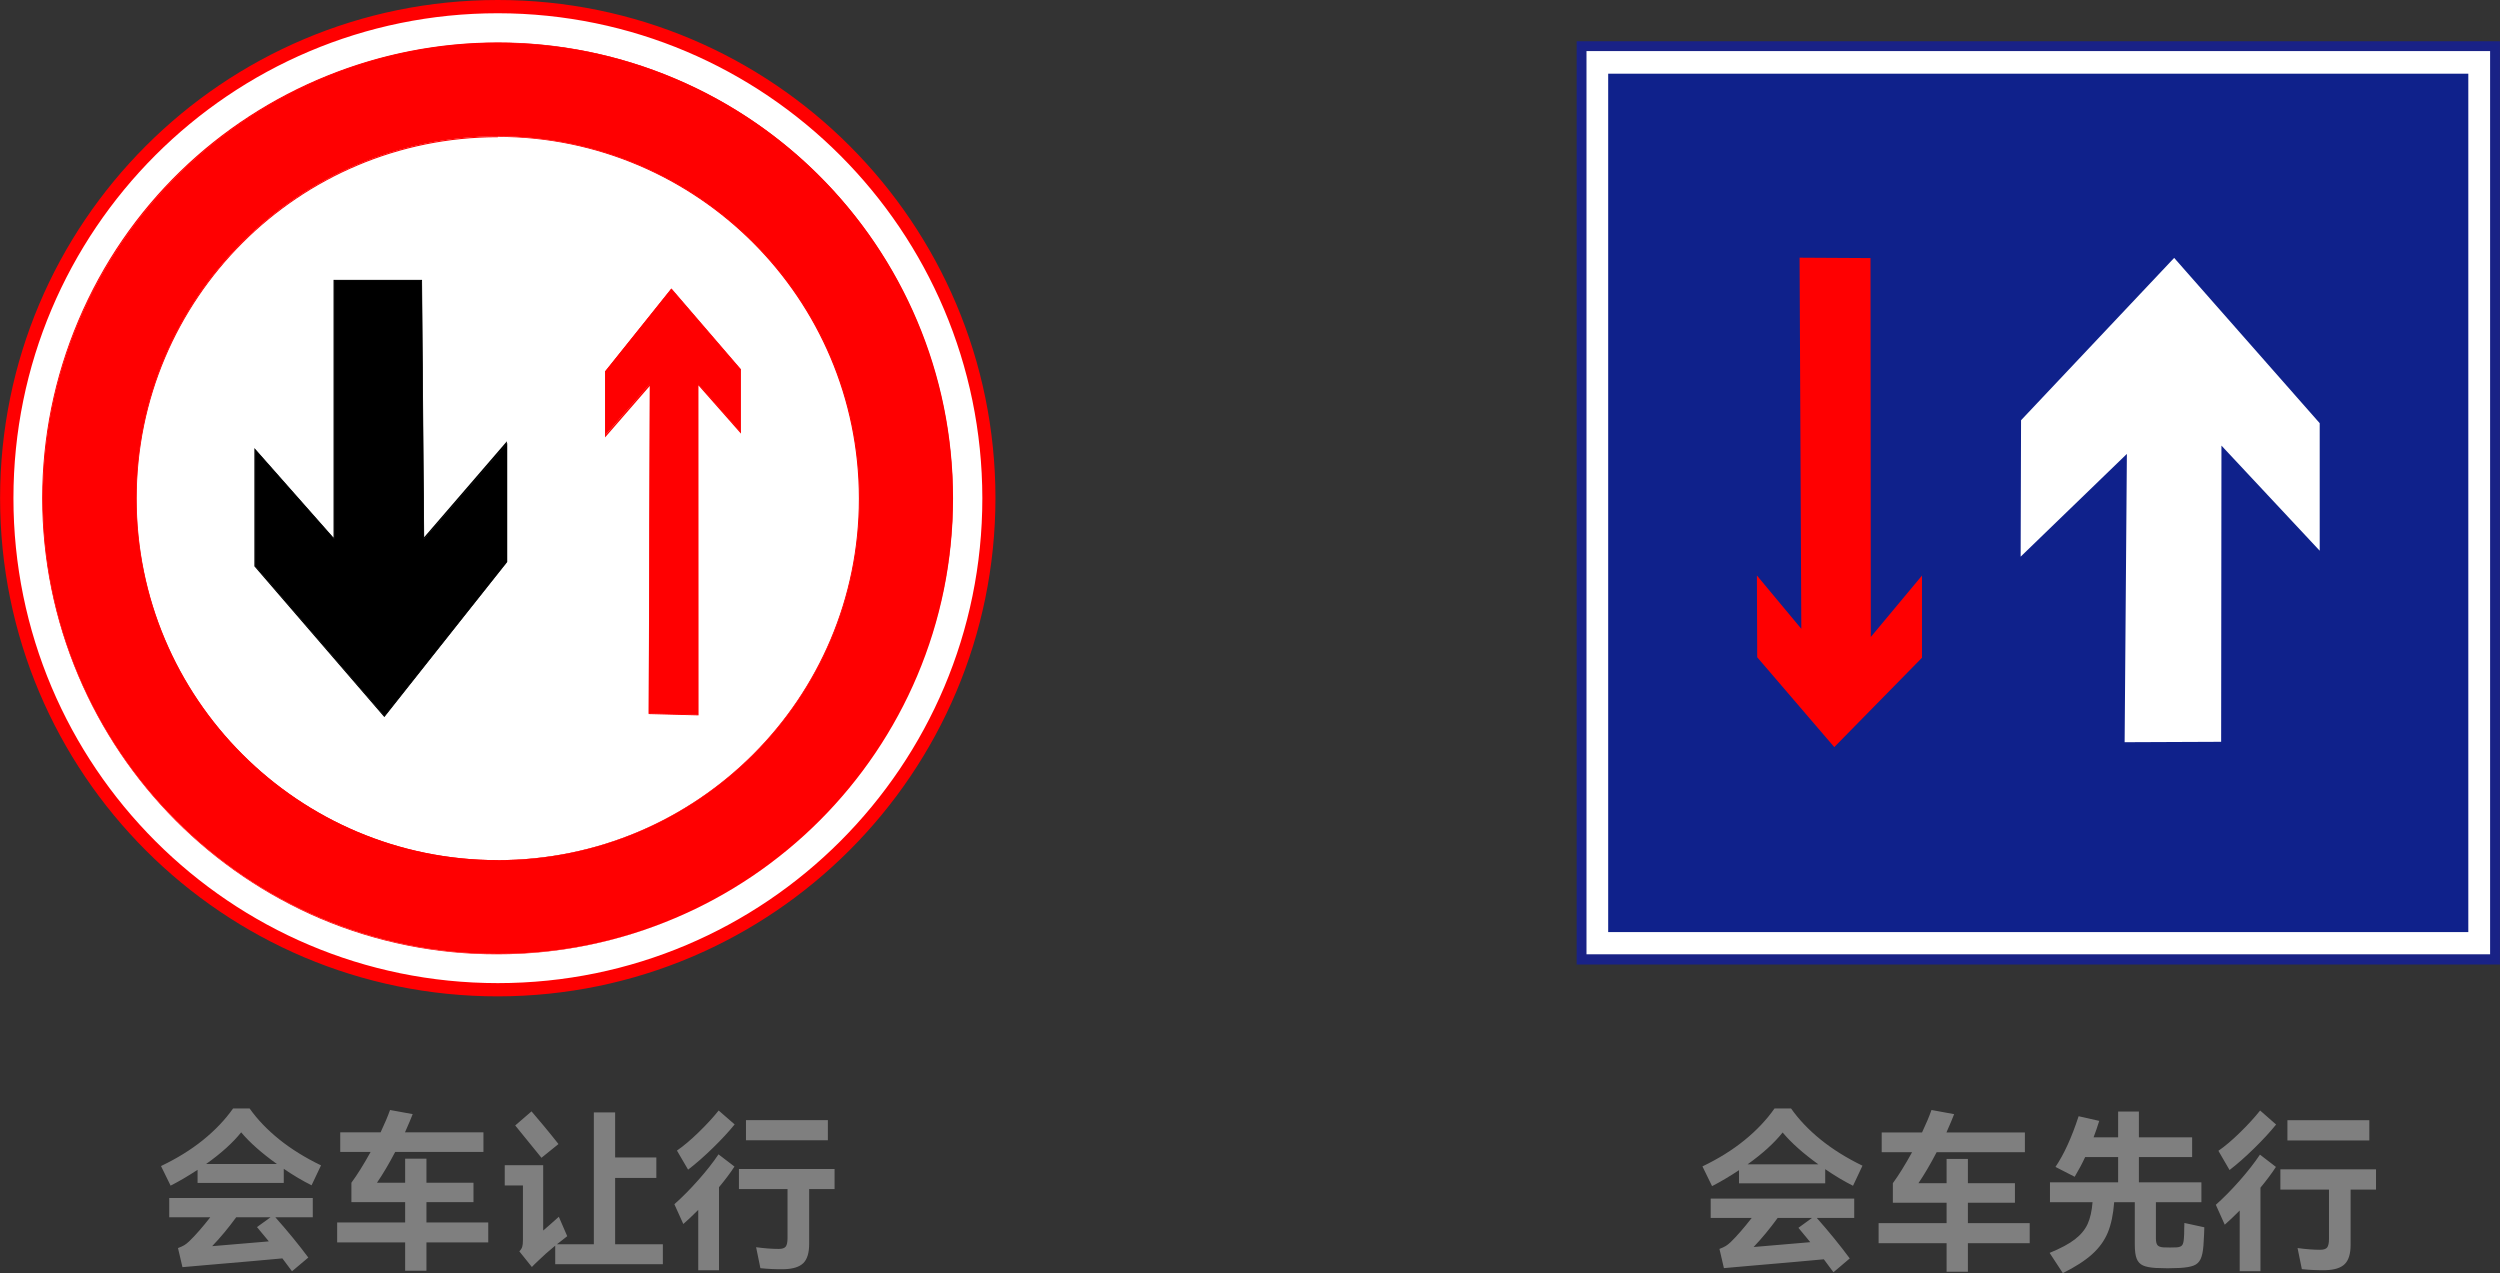 <svg width="1351" height="688" xmlns="http://www.w3.org/2000/svg" xmlns:xlink="http://www.w3.org/1999/xlink" xml:space="preserve" overflow="hidden"><rect width="100%" height="100%" fill="#333333" stroke="none"/><defs><clipPath id="clip0"><rect x="871" y="732" width="1351" height="688"/></clipPath><clipPath id="clip1"><rect x="871" y="731" width="539" height="549"/></clipPath><clipPath id="clip2"><rect x="871" y="731" width="539" height="549"/></clipPath><clipPath id="clip3"><rect x="1722" y="753" width="500" height="504"/></clipPath><clipPath id="clip4"><rect x="1722" y="753" width="500" height="504"/></clipPath></defs><g clip-path="url(#clip0)" transform="translate(-871 -732)"><g clip-path="url(#clip1)"><g clip-path="url(#clip2)"><g><g><path d="M0 0C146.562 0 265.374-118.812 265.374-265.374 265.374-411.936 146.562-530.748 0-530.748-146.562-530.748-265.374-411.936-265.374-265.374-265.374-118.812-146.562 0 0 0" fill="#FFFFFF" transform="matrix(1 0 0 -1.001 1140.06 735.579)"/></g><g><path d="M0 0C-144.587 0-261.798-117.211-261.798-261.798-261.798-406.385-144.587-523.596 0-523.596 144.587-523.596 261.798-406.385 261.798-261.798 261.622-117.284 144.514-0.176 0 0M0-530.748C-148.537-530.783-268.978-410.399-269.014-261.862-269.049-113.325-148.665 7.116-0.128 7.151 148.409 7.187 268.85-113.198 268.886-261.734L268.886-261.798C268.71-410.237 148.439-530.536 0-530.748" fill="#FF0001" transform="matrix(1 0 0 -1.001 1140.06 739.159)"/></g><g><path d="M0 0C-107.911 0-195.391-87.479-195.391-195.391-195.391-303.302-107.911-390.782 0-390.782 107.911-390.782 195.391-303.302 195.391-195.391 195.18-87.567 107.824-0.211 0 0M0 50.508C135.841 50.508 245.962-59.613 245.962-195.455 245.962-331.296 135.841-441.417 0-441.417-135.841-441.417-245.963-331.296-245.963-195.455L-245.963-195.391C-245.681-59.676-135.714 50.262 0 50.508" fill="#FF0001" fill-rule="evenodd" transform="matrix(1 0 0 -1.001 1140.06 805.648)"/></g><g><path d="M0 0C-107.77 0.035-195.164-87.301-195.199-195.072-195.234-302.842-107.898-390.235-0.127-390.271 107.643-390.306 195.036-302.969 195.072-195.199L195.072-194.88C194.931-87.203 107.676 0.051 0 0.191ZM0-390.717C-108.052-390.717-195.646-303.124-195.646-195.071-195.646-87.019-108.052 0.575 0 0.575 107.978 0.575 195.54-86.903 195.646-194.88 195.541-302.888 108.009-390.42 0-390.526ZM0 50.572C-135.7 50.607-245.736-59.371-245.771-195.072-245.806-330.772-135.828-440.807-0.127-440.842 135.573-440.878 245.608-330.899 245.643-195.199L245.643-194.88C245.467-59.288 135.592 50.587 0 50.763ZM0-441.098C-32.893-441.251-65.476-434.735-95.78-421.942-154.834-396.805-201.814-349.711-226.807-290.596-252.744-229.377-252.744-160.255-226.807-99.036-173.85 26.096-29.48 84.605 95.652 31.648 220.784-21.309 279.293-165.679 226.336-290.811 201.414-349.7 154.541-396.572 95.652-421.495 65.422-434.433 32.882-441.102 0-441.098" fill="#FF0001" transform="matrix(1 0 0 -1.001 1140.06 806.159)"/></g><g><path d="M0 0 0 139.647 47.315 139.647 48.465 0 93.481 51.785 93.481-12.388 27.074-95.716-42.782-14.623-42.782 48.401Z" fill-rule="evenodd" transform="matrix(1 0 0 -1.001 1051.63 1023.27)"/></g><g><path d="M0 0 69.536-80.775 135.752 2.235 135.752 65.641 90.671 13.856 90.671 14.559 89.586 153.886 42.846 153.886 42.846 13.856 42.335 14.367 0 62.257ZM69.6-81.604-0.638-0.191-0.638 63.662-0.191 63.151 42.143 15.261 42.143 154.461 89.969 154.461 91.118 15.516 135.816 67.301 135.816 2.043Z" transform="matrix(1 0 0 -1.001 1009.1 1037.84)"/></g><g><path d="M0 0 0-178.661-26.627-177.959-26.052 0-50.252-27.84-50.252 6.641-14.495 51.402 22.987 7.854 22.987-26.052Z" fill="#FF0001" fill-rule="evenodd" transform="matrix(1 0 0 -1.001 1248.23 939.455)"/></g><g><path d="M0 0 26.116-0.702 26.116 178.406 26.563 177.895 49.103 152.354 49.103 185.429 11.877 228.722-23.562 184.025-23.562 150.31 0.702 178.406 0.702 177.703ZM26.627-1.214 26.627-1.214-0.319-0.511 0.319 176.682-23.881 148.842-23.881 184.535 12.004 229.233 49.55 185.621 49.55 150.885 49.103 151.396 26.563 176.937Z" fill="#FF0001" transform="matrix(1 0 0 -1.001 1221.86 1117.37)"/></g><g><path d="M0 0C-0.4 0.521-1.005 0.847-1.66 0.894-2.476 0.827-3.222 0.407-3.704-0.256-4.252-0.974-4.763-1.72-5.236-2.49L-9.067-8.876C-12.132-13.729-15.069-18.134-17.815-22.157-17.858-22.432-17.858-22.712-17.815-22.987-17.853-23.757-17.549-24.505-16.985-25.03-16.405-25.543-15.652-25.817-14.878-25.797-14.252-25.823-13.639-25.619-13.154-25.222-12.626-24.836-12.261-24.267-12.132-23.626L-9.067-19.667-9.067-51.593C-9.034-52.757-8.064-53.673-6.901-53.64-6.878-53.639-6.855-53.638-6.832-53.637-6.191-53.633-5.568-53.432-5.045-53.062-4.474-52.737-4.042-52.215-3.831-51.593L-3.831-11.813C-3.387-10.579-2.763-9.417-1.979-8.365-0.661-6.676 0.197-4.674 0.511-2.554 0.537-1.598 0.385-0.645 0.064 0.255ZM-1.341 18.326C-2.337 15.405-3.51 12.548-4.853 9.769-6.322 6.768-8.748 2.49-12.196-3.001-12.557-3.654-13.238-4.067-13.984-4.086-14.737-4.082-15.444-3.728-15.899-3.129-16.451-2.542-16.749-1.762-16.73-0.958-16.744-0.265-16.519 0.412-16.091 0.958-13.754 4.801-11.623 8.766-9.706 12.835-9.004 14.239-8.109 16.091-7.088 18.326L-6.641 19.858C-5.995 20.902-4.867 21.551-3.64 21.582-2.975 21.623-2.331 21.337-1.916 20.816-1.468 20.068-1.309 19.183-1.469 18.326ZM43.356-6.513 34.864-6.513 34.864-44.825C34.283-47.667 32.549-50.142 30.075-51.657 28.963-52.203 27.781-52.59 26.563-52.807L22.221-52.807 15.835-51.338C14.531-51.045 13.295-50.503 12.196-49.742 11.006-49.063 10.22-47.849 10.089-46.485 10.127-45.686 10.47-44.932 11.046-44.378 11.718-44.116 12.433-43.986 13.153-43.995 14.662-44.138 16.132-44.55 17.496-45.208 18.786-45.88 20.197-46.293 21.646-46.422L24.966-46.422C26.388-46.428 27.704-45.673 28.415-44.442 28.811-43.831 29.112-43.163 29.308-42.463L29.308-6.705 4.406-6.705 3.512-6.194C3.028-5.452 2.762-4.589 2.746-3.704 2.735-2.893 3.006-2.103 3.512-1.469 3.769-1.169 4.07-0.91 4.406-0.702L43.101-0.702C43.715-0.718 44.274-1.058 44.569-1.596 44.918-2.243 45.094-2.969 45.08-3.704 45.102-4.459 44.926-5.208 44.569-5.875 44.278-6.409 43.709-6.73 43.101-6.705ZM40.291 11.877 6.577 11.877C5.938 12.361 5.505 13.068 5.363 13.856 5.269 14.512 5.269 15.179 5.363 15.835L6.64 17.879 40.1 17.879C41.737 16.714 42.121 14.441 40.955 12.803 40.851 12.656 40.736 12.517 40.61 12.388 40.458 12.201 40.286 12.03 40.1 11.877ZM-61.491-34.8C-61.449-34.248-61.449-33.692-61.491-33.14-61.874-32.054-62.513-31.48-63.343-31.48-63.785-31.392-64.24-31.392-64.683-31.48L-72.282-39.461-72.282-6.641C-72.262-5.483-72.645-4.353-73.367-3.448-74.079-2.641-75.101-2.176-76.177-2.171L-85.563-2.171C-86.446-2.14-87.293-2.517-87.862-3.193-88.368-3.827-88.638-4.617-88.628-5.428-88.67-6.136-88.416-6.83-87.926-7.343-87.464-7.919-86.747-8.23-86.01-8.173L-78.922-8.173-78.22-8.556C-77.729-8.975-77.373-9.531-77.198-10.153L-77.198-44.442C-77.177-45.358-76.839-46.238-76.241-46.932-75.766-47.642-74.986-48.091-74.134-48.145-73.716-48.137-73.321-47.952-73.048-47.635-71.388-45.91-70.111-44.569-69.153-43.484-66.28-40.419-63.853-37.546-61.746-34.991ZM-69.536 10.408C-68.412 9.811-67.739 8.614-67.812 7.343-67.777 6.558-68.026 5.788-68.515 5.172-68.887 4.578-69.538 4.217-70.239 4.214-70.574 4.133-70.925 4.133-71.26 4.214L-83.009 16.091C-83.588 16.47-83.927 17.123-83.903 17.815-83.901 18.622-83.552 19.39-82.945 19.922-82.404 20.49-81.604 20.733-80.838 20.561-78.608 19.303-76.601 17.685-74.9 15.772-71.771 12.388-69.983 10.536-69.536 10.153ZM-29.564-49.358-64.556-49.358C-65.133-49.282-65.646-48.955-65.96-48.465-66.258-47.939-66.412-47.344-66.407-46.74-66.611-45.343-65.852-43.982-64.556-43.42L-50.189-43.42-50.189 18.836C-50.121 19.44-49.851 20.003-49.422 20.433-48.961 20.773-48.4 20.953-47.826 20.944-46.481 21.043-45.263 20.149-44.953 18.836L-44.953 1.979-32.182 1.979C-31.614 1.88-31.108 1.558-30.777 1.085-30.48 0.537-30.326-0.078-30.33-0.702-30.149-2.096-30.901-3.444-32.182-4.023L-44.953-4.023-44.953-43.42-29.756-43.42C-29.165-43.663-28.686-44.119-28.415-44.697-28.096-45.355-27.921-46.074-27.904-46.804-27.904-48.273-28.543-49.167-29.756-49.358ZM-101.974-35.758-126.812-35.758-126.812-52.679C-127.017-53.285-127.423-53.803-127.962-54.148-128.485-54.518-129.109-54.718-129.75-54.722-130.873-54.828-131.87-54.003-131.976-52.88-131.982-52.813-131.985-52.746-131.985-52.679L-131.985-35.758-159.633-35.758C-160.241-35.783-160.81-35.462-161.102-34.928-161.45-34.281-161.626-33.555-161.613-32.821-161.62-32.073-161.468-31.333-161.166-30.65-160.864-30.094-160.263-29.768-159.633-29.82L-131.793-29.82-131.793-18.9-153.12-18.9C-153.645-18.616-154.086-18.197-154.397-17.688-154.506-17.139-154.506-16.575-154.397-16.027-154.394-15.391-154.264-14.761-154.014-14.175-153.959-13.902-153.851-13.641-153.695-13.409-151.471-9.961-149.59-6.304-148.076-2.49-147.309-0.575-146.096 2.235-144.564 5.938L-158.739 5.938C-159.635 6.627-160.174 7.682-160.208 8.812-160.201 9.75-159.862 10.655-159.25 11.366L-158.739 11.877-143.095 11.877-140.477 21.838C-139.831 22.882-138.703 23.53-137.476 23.562-136.784 23.577-136.123 23.27-135.688 22.732-135.23 22.083-135.068 21.271-135.241 20.497L-137.412 11.877-104.464 11.877C-103.793 12.08-103.067 11.821-102.676 11.238-102.268 10.59-102.068 9.833-102.101 9.067-102.096 8.354-102.272 7.651-102.612 7.024-102.865 6.446-103.394 6.037-104.017 5.938L-139.2 5.938-146.926-12.515-146.479-13.026-131.793-13.026-131.793-2.107C-131.785-1.502-131.531-0.926-131.091-0.511-130.629-0.17-130.068 0.009-129.494-1.17049e-14-128.149 0.099-126.931-0.794-126.621-2.107L-126.621-13.026-107.657-13.026C-106.995-13.005-106.36-13.287-105.933-13.792-105.527-14.395-105.325-15.111-105.358-15.836-105.313-17.269-106.268-18.543-107.657-18.9L-126.812-18.9-126.812-29.82-102.421-29.82C-101.822-29.83-101.279-30.175-101.016-30.713-100.639-31.349-100.461-32.083-100.505-32.821-100.456-33.551-100.611-34.28-100.952-34.928-101.243-35.462-101.813-35.783-102.421-35.758ZM-175.341-23.37-206.437-23.37-217.356-43.739-191.24-41.76-196.476-33.331C-196.766-32.817-196.961-32.255-197.051-31.671-197.054-30.643-196.692-29.648-196.029-28.861-195.424-28.134-194.459-27.813-193.539-28.032-191.027-30.552-188.877-33.41-187.154-36.524-185.536-39.717-183.876-42.846-182.173-45.91-181.407-47.06-180.832-47.954-180.449-48.656-179.809-49.557-179.434-50.618-179.364-51.721-179.307-52.124-179.307-52.532-179.364-52.934-179.661-53.526-180.128-54.015-180.705-54.339L-183.259-54.339C-184.632-52.794-185.83-51.102-186.835-49.295-186.835-48.72-187.601-47.89-188.048-46.932L-219.144-49.486C-220.458-49.566-221.761-49.206-222.848-48.465-223.691-47.919-224.197-46.979-224.189-45.974-224.169-45.434-224.016-44.908-223.742-44.442L-211.993-23.562-231.66-23.562C-232.347-23.624-232.985-23.199-233.192-22.54-233.254-22.224-233.254-21.899-233.192-21.582-233.425-20.507-233.167-19.384-232.49-18.518-232.196-18.145-231.825-17.841-231.404-17.623L-175.341-17.623C-174.447-18.07-174.064-19.092-174.064-20.561-174.064-22.029-174.447-23.051-175.341-23.562ZM-186.196-8.939-185.685-8.492C-185.064-7.757-184.704-6.836-184.663-5.875-184.722-4.736-185.283-3.683-186.196-3.001L-222.976-3.001C-223.385-3.236-223.752-3.538-224.061-3.895-224.716-4.772-224.95-5.894-224.7-6.96-224.747-7.299-224.747-7.643-224.7-7.982-224.436-8.587-223.827-8.968-223.167-8.939ZM-173.425-4.47C-178.615-3.639-183.487-1.435-187.537 1.915L-194.752 7.471C-195.853 8.499-196.897 9.586-197.881 10.727-199.499 12.784-201.739 14.262-204.266 14.942-206.556 13.379-208.694 11.604-210.652 9.642-212.468 7.782-214.432 6.074-216.526 4.533L-222.912-0.319C-225.061-2.022-227.449-3.4-229.999-4.406L-231.021-4.406C-231.83-4.427-232.596-4.044-233.064-3.384-233.64-2.661-233.935-1.754-233.894-0.83-233.896-0.131-233.766 0.562-233.511 1.213-230.016 3.16-226.627 5.292-223.359 7.599-221.06 9.195-218.57 10.983-215.951 13.026L-213.014 15.325-208.289 19.284C-207.268 20.369-206.565 21.199-206.118 21.774-205.453 22.62-204.497 23.189-203.436 23.37-202.815 23.366-202.212 23.165-201.712 22.796-198.138 18.378-194.018 14.43-189.453 11.047-186.11 8.468-182.565 6.161-178.853 4.151-177.412 3.311-175.919 2.565-174.383 1.916-173.673 1.584-173.058 1.079-172.595 0.447-172.127-0.183-171.86-0.94-171.829-1.724-171.831-2.767-172.499-3.693-173.489-4.023Z" fill-rule="evenodd" transform="matrix(1 0 0 -1.001 1234.44 1326.94)"/></g></g></g></g><g clip-path="url(#clip3)"><g clip-path="url(#clip4)"><g><path d="M2.655 646.402 496.281 646.402 496.281 152.775 2.655 152.775Z" fill="#FFFFFF" transform="matrix(1 0 0 -1 1723.03 1403.35)"/><path d="M0 150.121 498.936 150.121 498.936 649.056 0 649.056ZM5.31 643.747 493.626 643.747 493.626 155.651 5.31 155.651Z" fill="#192286" transform="matrix(1 0 0 -1 1723.03 1403.35)"/><path d="M17.035 631.524 481.846 631.524 481.846 167.653 17.035 167.653Z" fill="#0F218B" transform="matrix(1 0 0 -1 1723.03 1403.35)"/><path d="M0 0 1.217 155.803-56.193 100.274-55.972 174 26.769 261.719 105.417 172.396 105.417 103.482 52.322 160.283 52.156 0.221Z" fill="#FFFFFF" fill-rule="evenodd" transform="matrix(1 0 0 -1 2019.15 1133.09)"/><path d="M0 0 0.94-200.548-23.064-171.732-22.898-215.923 18.75-264.484 66.149-216.2 66.149-171.788 38.495-204.973 38.329-0.221Z" fill="#FF0001" fill-rule="evenodd" transform="matrix(1 0 0 -1 1843.49 871.251)"/><g><path d="M0 0C-0.411 0.461-0.988 0.74-1.604 0.774-2.394 0.738-3.134 0.378-3.65-0.221-4.184-0.819-4.682-1.447-5.144-2.102L-8.905-7.356C-11.965-11.449-14.841-15.136-17.533-18.418-17.579-18.636-17.579-18.862-17.533-19.081-17.584-19.789-17.245-20.468-16.648-20.851-16.06-21.297-15.339-21.531-14.601-21.515-14-21.528-13.407-21.375-12.887-21.072-12.392-20.754-12.036-20.26-11.891-19.69L-8.849-16.261-8.849-43.361C-8.849-44.578-7.965-45.132-6.637-45.132-6.013-45.13-5.401-44.958-4.867-44.634-4.347-44.354-3.937-43.905-3.706-43.361L-3.706-9.513C-3.24-8.437-2.626-7.431-1.88-6.526-0.626-5.145 0.217-3.439 0.553-1.604 0.477-1.003 0.289-0.421 0 0.111ZM-1.272 15.652C-2.303 13.159-3.467 10.722-4.756 8.352-6.195 5.807-8.628 2.157-12.002-2.71-12.407-3.282-13.071-3.614-13.772-3.595-14.475-3.591-15.15-3.313-15.652-2.821-16.181-2.339-16.482-1.656-16.482-0.94-16.465-0.342-16.229 0.229-15.818 0.664-13.661 3.761-11.504 7.135-9.402 10.785-8.683 12.002-7.854 13.606-6.858 15.486L-6.416 16.759C-5.692 17.676-4.597 18.223-3.429 18.252-2.79 18.282-2.167 18.041-1.715 17.588-1.278 16.981-1.117 16.218-1.272 15.486ZM42.422-5.586 34.291-5.586 34.291-38.218C33.6-40.656 31.885-42.674 29.59-43.749 28.49-44.214 27.339-44.548 26.161-44.744L21.736-44.744 15.32-43.472C14.06-43.283 12.854-42.831 11.781-42.145 10.398-41.315 9.679-40.375 9.679-39.38 9.735-38.67 10.074-38.012 10.619-37.554 11.286-37.373 11.974-37.281 12.666-37.278 14.155-37.369 15.615-37.725 16.98-38.329 18.265-38.87 19.628-39.205 21.017-39.324L24.336-39.324C25.694-39.366 26.983-38.722 27.765-37.609 28.108-37.092 28.386-36.535 28.594-35.95L28.594-5.365 4.314-5.365 3.429-4.978C2.956-4.355 2.686-3.602 2.655-2.821 2.67-2.119 2.946-1.449 3.429-0.94 3.69-0.691 3.988-0.486 4.314-0.332L42.422-0.332C42.974-0.272 43.518-0.502 43.859-0.94 44.197-1.468 44.371-2.084 44.357-2.71 44.376-3.365 44.223-4.013 43.915-4.59 43.555-5.042 42.998-5.29 42.422-5.254ZM39.435 10.066 6.25 10.066C5.65 10.446 5.215 11.039 5.033 11.725 4.978 12.296 4.978 12.87 5.033 13.44L6.305 15.154 39.49 15.154C40.356 14.61 40.911 13.686 40.983 12.666 40.964 11.84 40.604 11.059 39.988 10.509L39.49 10.066ZM-27.709-34.181-28.097-38.826C-28.746-41.168-30.297-43.157-32.411-44.357-33.38-44.792-34.378-45.162-35.398-45.463L-46.127-45.463C-48.06-45.651-49.968-44.912-51.271-43.472-52.767-42.031-53.573-40.017-53.483-37.942L-53.483-37.278-53.483-14.823-65.375-14.823-65.375-17.533C-65.47-22.395-66.802-27.154-69.246-31.36-70.398-33.297-71.692-35.145-73.118-36.891L-78.648-41.536C-80.61-43.035-82.818-44.176-85.175-44.91-86.364-45.191-87.556-44.456-87.837-43.267-87.894-43.026-87.91-42.778-87.885-42.532-87.998-41.187-87.241-39.92-86.004-39.38-81.955-37.314-78.347-34.477-75.385-31.028-72.356-27.687-70.629-23.368-70.518-18.86-70.483-18.363-70.483-17.864-70.518-17.367L-70.518-14.435-85.12-14.435C-85.986-13.891-86.54-12.967-86.613-11.947-86.581-11.124-86.223-10.348-85.617-9.79L-85.12-9.347-59.346-9.347-59.346 3.485-75.938 3.485C-77.331 1.133-78.982-1.056-80.861-3.042-81.524-3.816-82.465-4.701-83.626-5.807L-85.783-5.807C-86.945-5.807-87.498-5.033-87.498-3.539-87.53-2.988-87.374-2.442-87.055-1.991-84.605 0.507-82.418 3.25-80.529 6.195-79.865 7.246-79.035 8.573-78.095 10.287-77.489 11.229-77.023 12.254-76.713 13.33-75.883 15.818-74.611 17.035-72.952 17.035-71.906 16.488-71.263 15.394-71.292 14.214-71.395 13.167-71.656 12.141-72.067 11.172-72.448 10.338-72.744 9.467-72.952 8.573L-59.18 8.573-59.18 17.478C-59.192 18.06-58.898 18.605-58.405 18.915-57.845 19.217-57.217 19.37-56.58 19.358-55.959 19.395-55.341 19.241-54.811 18.915-54.311 18.617-54.031 18.056-54.091 17.478L-54.091 8.573-31.968 8.573C-31.338 8.742-30.667 8.525-30.253 8.02-29.859 7.496-29.663 6.849-29.701 6.195-29.696 5.577-29.848 4.968-30.143 4.425-30.449 3.929-30.952 3.587-31.526 3.485L-54.257 3.485-54.257-9.623-28.982-9.623C-28.431-9.815-27.976-10.211-27.709-10.73-27.393-11.267-27.221-11.876-27.212-12.5-27.084-13.592-27.865-14.581-28.957-14.709-28.965-14.71-28.974-14.711-28.982-14.712L-47.842-14.712-47.842-37.167C-47.578-38.246-46.903-39.178-45.961-39.766-45.475-40.081-44.956-40.34-44.413-40.541L-36.669-40.541C-35.326-40.19-34.211-39.257-33.627-37.997-33.064-36.806-32.798-35.496-32.853-34.18L-32.853-29.092C-32.298-28.211-31.349-27.654-30.309-27.599-29.472-27.64-28.682-27.995-28.097-28.594L-27.709-29.092-27.709-34.125ZM-100.827-30.364-124.831-30.364-124.831-44.744C-125.022-45.295-125.419-45.75-125.937-46.017-126.491-46.34-127.121-46.511-127.762-46.514-128.854-46.642-129.844-45.861-129.972-44.769-129.973-44.761-129.974-44.752-129.975-44.744L-129.975-30.364-157.629-30.364C-158.202-30.399-158.751-30.125-159.067-29.645-159.412-29.1-159.586-28.465-159.564-27.82-159.59-27.182-159.436-26.55-159.122-25.995-158.788-25.506-158.219-25.232-157.629-25.276L-129.975-25.276-129.975-15.984-150.936-15.984C-151.435-15.735-151.87-15.376-152.208-14.933-152.44-14.49-152.554-13.995-152.54-13.495-152.517-12.958-152.385-12.431-152.153-11.947-152.063-11.733-151.952-11.53-151.821-11.338-149.673-8.414-147.82-5.282-146.29-1.991-145.516-0.332-144.299 2.046-142.806 5.199L-156.522 5.199C-157.395 5.737-157.952 6.665-158.016 7.688-157.972 8.508-157.616 9.28-157.02 9.845L-156.522 10.287-141.091 10.287-138.492 18.75C-137.831 19.683-136.76 20.239-135.616 20.243-134.949 20.276-134.301 20.013-133.846 19.524-133.384 19.015-133.217 18.305-133.403 17.644L-135.505 10.121-102.984 10.121C-102.354 10.264-101.697 10.052-101.27 9.568-100.855 9.031-100.64 8.366-100.661 7.688-100.655 7.08-100.828 6.483-101.159 5.973-101.433 5.448-101.952 5.095-102.542 5.033L-137.22 5.033-144.797-10.619-144.355-11.062-129.975-11.062-129.975-1.715C-129.904-1.186-129.626-0.708-129.2-0.387-128.735-0.106-128.195 0.029-127.651-1.21865e-15-126.427 0.154-125.258-0.557-124.831-1.714L-124.831-11.062-106.358-11.062C-105.735-11.033-105.13-11.274-104.698-11.725-103.726-12.942-103.923-14.717-105.14-15.69-105.388-15.889-105.67-16.044-105.971-16.15L-124.831-16.15-124.831-25.442-100.827-25.442C-100.245-25.43-99.699-25.723-99.389-26.216-99.044-26.741-98.871-27.359-98.891-27.986-98.866-28.623-99.019-29.256-99.334-29.811-99.668-30.3-100.237-30.574-100.827-30.53ZM-173.06-19.8-203.479-19.8-214.209-37.167-188.49-35.453-193.634-28.262C-193.901-27.788-194.052-27.258-194.077-26.714-194.094-25.8-193.734-24.92-193.081-24.28-192.451-23.634-191.519-23.38-190.648-23.617-188.231-25.707-186.142-28.149-184.453-30.862-182.794-33.517-181.19-36.393-179.531-38.826-178.756-39.822-178.148-40.596-177.816-41.149-177.212-41.896-176.829-42.796-176.71-43.749-176.632-44.095-176.632-44.454-176.71-44.8-177.017-45.312-177.456-45.733-177.982-46.017L-180.582-46.017C-181.882-44.696-183.049-43.252-184.066-41.703-184.398-41.205-184.785-40.541-185.283-39.656L-215.923-41.868C-217.176-41.928-218.42-41.641-219.519-41.039-220.681-40.496-221.183-39.113-220.639-37.951-220.574-37.811-220.495-37.678-220.403-37.554L-208.844-19.8-228.368-19.8C-229.004-19.855-229.604-19.499-229.861-18.915-229.889-18.64-229.889-18.362-229.861-18.086-230.073-17.163-229.826-16.195-229.198-15.486-228.897-15.167-228.541-14.905-228.147-14.712L-172.838-14.712C-171.93-15.337-171.529-16.476-171.843-17.533-171.724-18.558-172.223-19.557-173.115-20.077ZM-183.79-7.522-183.292-7.079C-182.683-6.501-182.325-5.706-182.296-4.867-182.359-3.858-182.918-2.946-183.79-2.434L-219.795-2.434C-220.189-2.626-220.545-2.889-220.846-3.208-221.474-3.916-221.721-4.885-221.51-5.807-221.563-6.081-221.563-6.363-221.51-6.637-221.252-7.221-220.652-7.576-220.016-7.522ZM-170.958-3.706C-175.958-2.989-180.717-1.093-184.84 1.825L-191.92 6.582C-193.037 7.425-194.091 8.349-195.072 9.347-196.738 11.185-198.947 12.444-201.378 12.942-203.567 11.609-205.639 10.091-207.572 8.407-209.318 6.831-211.165 5.371-213.103 4.038-215.813 2.212-217.915 0.829-219.353-0.055-221.528-1.54-223.889-2.73-226.377-3.595L-227.372-3.595C-228.15-3.607-228.895-3.285-229.419-2.71-229.943-2.116-230.22-1.345-230.193-0.553-230.203 0.041-230.071 0.629-229.806 1.161-226.321 2.821-223.003 4.59-219.795 6.692-217.527 8.02-215.149 9.568-212.495 11.283L-209.674 13.274-204.917 16.648-202.815 18.75C-202.118 19.505-201.179 19.994-200.161 20.132-199.571 20.131-198.995 19.958-198.501 19.634-194.882 15.806-190.815 12.427-186.389 9.568-183.043 7.474-179.549 5.626-175.936 4.038-174.504 3.298-173.026 2.652-171.511 2.102-170.845 1.822-170.257 1.386-169.796 0.829-169.334 0.33-169.06-0.316-169.022-0.996-169.022-1.844-169.575-2.507-170.681-2.987Z" fill-rule="evenodd" transform="matrix(1 0 0 -1 2065.56 1356.8)"/></g></g></g></g><path d="M998.641 1389.82C994.434 1395.58 990.104 1400.79 985.65 1405.43 997.836 1404.38 1007.36 1403.57 1014.23 1403.02L1016.27 1402.83 1009.87 1395.12 1017.2 1389.82ZM962.454 1379.41 1040.02 1379.41 1040.02 1389.82 1019.8 1389.82C1026.41 1397.26 1032.35 1404.5 1037.61 1411.57L1028.8 1419C1028.12 1418.07 1026.38 1415.75 1023.6 1412.03 1015.06 1412.84 1001.67 1414.01 983.423 1415.56 980.083 1415.87 975.475 1416.27 969.598 1416.77L967.186 1406.45C968.67 1405.9 969.815 1405.37 970.619 1404.88 971.423 1404.38 972.289 1403.7 973.217 1402.83 976.557 1399.61 980.361 1395.27 984.63 1389.82L962.454 1389.82ZM1270.32 1363.71 1322 1363.71 1322 1374.58 1308.27 1374.58 1308.27 1404.22C1308.27 1409.06 1307.22 1412.51 1305.11 1414.59 1303.01 1416.66 1299.51 1417.76 1294.63 1417.88 1290.42 1417.95 1286.18 1417.76 1281.92 1417.33L1279.6 1405.99C1284.11 1406.61 1288.19 1406.92 1291.84 1406.92 1293.7 1406.92 1294.95 1406.5 1295.6 1405.67 1296.25 1404.83 1296.58 1403.3 1296.58 1401.07L1296.58 1374.58 1270.32 1374.58ZM1259.28 1355.81 1267.91 1362.41C1265.74 1365.75 1262.96 1369.47 1259.55 1373.56L1259.55 1418.44 1248.33 1418.44 1248.33 1385.83C1245.11 1389.05 1242.42 1391.59 1240.26 1393.45L1235.43 1382.76C1239.7 1378.98 1244.01 1374.63 1248.37 1369.7 1252.74 1364.78 1256.37 1360.15 1259.28 1355.81ZM1001.33 1343.92C996.816 1349.55 990.506 1355.25 982.403 1361.01L1020.63 1361.01C1012.4 1355.13 1005.97 1349.43 1001.33 1343.92ZM1274.12 1337.32 1318.38 1337.32 1318.38 1348.19 1274.12 1348.19ZM1191.91 1333.14 1203.42 1333.14 1203.42 1357.48 1225.69 1357.48 1225.69 1368.54 1203.42 1368.54 1203.42 1404.41 1229.21 1404.41 1229.21 1415.19 1171.04 1415.19 1171.04 1405.15C1167.2 1408.31 1164.23 1410.95 1162.13 1413.05 1160.4 1414.66 1159.16 1415.87 1158.42 1416.68L1151.64 1408.22C1152.45 1407.42 1152.97 1406.59 1153.22 1405.76 1153.47 1404.92 1153.59 1403.7 1153.59 1402.09L1153.59 1372.63 1143.76 1372.63 1143.76 1361.67 1164.54 1361.67 1164.54 1396.98C1166.46 1395.37 1169.27 1392.89 1172.99 1389.54L1177.53 1400.04 1171.96 1404.41 1191.91 1404.41ZM1158.23 1332.58C1159.96 1334.56 1162.25 1337.27 1165.1 1340.71 1167.94 1344.15 1170.51 1347.32 1172.8 1350.24L1163.61 1357.67C1159.22 1352.22 1154.49 1346.39 1149.42 1340.2ZM1259.37 1332.12 1268 1339.64C1264.84 1343.54 1260.92 1347.79 1256.21 1352.37 1251.51 1356.96 1247.06 1360.86 1242.85 1364.08L1236.82 1353.77C1240.35 1351.35 1244.26 1348.05 1248.56 1343.87 1252.86 1339.69 1256.46 1335.77 1259.37 1332.12ZM1081.78 1331.84 1094.02 1334.07C1093.22 1336.17 1091.83 1339.46 1089.85 1343.92L1132.25 1343.92 1132.25 1354.51 1084.56 1354.51C1081.22 1360.89 1077.94 1366.44 1074.72 1371.14L1089.94 1371.14 1089.94 1358.13 1101.45 1358.13 1101.45 1371.14 1126.87 1371.14 1126.87 1381.64 1101.45 1381.64 1101.45 1392.61 1134.85 1392.61 1134.85 1403.39 1101.45 1403.39 1101.45 1418.72 1089.94 1418.72 1089.94 1403.39 1053.2 1403.39 1053.2 1392.61 1089.94 1392.61 1089.94 1381.64 1060.9 1381.64 1060.9 1371.14C1064.05 1366.87 1067.52 1361.32 1071.29 1354.51L1054.87 1354.51 1054.87 1343.92 1076.67 1343.92C1078.9 1339.21 1080.6 1335.18 1081.78 1331.84ZM996.97 1331 1005.88 1331C1010.08 1336.95 1015.42 1342.52 1021.88 1347.73 1028.35 1352.93 1035.88 1357.61 1044.48 1361.76L1039.37 1372.54C1034.43 1370.06 1029.41 1367.09 1024.34 1363.62L1024.34 1371.24 977.764 1371.24 977.764 1364.17C972.568 1367.58 967.712 1370.43 963.196 1372.72L958 1362.13C966.598 1358.04 974.161 1353.36 980.687 1348.1 987.212 1342.83 992.64 1337.13 996.97 1331Z" fill="#7F7F7F" fill-rule="evenodd"/><path d="M1831.64 1390.18C1827.43 1395.97 1823.1 1401.21 1818.65 1405.88 1830.84 1404.82 1840.36 1404.01 1847.23 1403.45L1849.27 1403.27 1842.87 1395.51 1850.2 1390.18ZM1795.45 1379.71 1873.02 1379.71 1873.02 1390.18 1852.8 1390.18C1859.41 1397.66 1865.35 1404.95 1870.61 1412.05L1861.8 1419.53C1861.12 1418.6 1859.38 1416.26 1856.6 1412.52 1848.06 1413.33 1834.67 1414.52 1816.42 1416.07 1813.08 1416.39 1808.47 1416.79 1802.6 1417.29L1800.19 1406.91C1801.67 1406.35 1802.81 1405.82 1803.62 1405.32 1804.42 1404.82 1805.29 1404.14 1806.22 1403.27 1809.56 1400.03 1813.36 1395.66 1817.63 1390.18L1795.45 1390.18ZM2103.32 1363.91 2155 1363.91 2155 1374.85 2141.27 1374.85 2141.27 1404.67C2141.27 1409.53 2140.22 1413 2138.11 1415.09 2136.01 1417.18 2132.51 1418.29 2127.63 1418.41 2123.42 1418.47 2119.18 1418.29 2114.92 1417.85L2112.6 1406.44C2117.11 1407.07 2121.19 1407.38 2124.84 1407.38 2126.7 1407.38 2127.95 1406.96 2128.6 1406.12 2129.25 1405.28 2129.58 1403.73 2129.58 1401.49L2129.58 1374.85 2103.32 1374.85ZM2092.28 1355.96 2100.91 1362.6C2098.74 1365.96 2095.96 1369.7 2092.55 1373.82L2092.55 1418.97 2081.33 1418.97 2081.33 1386.16C2078.11 1389.4 2075.42 1391.95 2073.26 1393.82L2068.43 1383.07C2072.7 1379.27 2077.01 1374.89 2081.37 1369.94 2085.74 1364.98 2089.37 1360.32 2092.28 1355.96ZM1834.33 1343.99C1829.82 1349.67 1823.51 1355.4 1815.4 1361.2L1853.63 1361.2C1845.4 1355.28 1838.97 1349.54 1834.33 1343.99ZM2107.12 1337.36 2151.38 1337.36 2151.38 1348.3 2107.12 1348.3ZM2015.64 1332.68 2026.86 1332.68 2026.86 1346.61 2055.63 1346.61 2055.63 1357.27 2026.86 1357.27 2026.86 1370.92 2060.64 1370.92 2060.64 1381.67 2036.05 1381.67 2036.05 1401.12C2036.05 1402.92 2036.33 1404.17 2036.88 1404.86 2037.44 1405.54 2038.46 1405.95 2039.95 1406.07 2040.75 1406.13 2041.99 1406.16 2043.66 1406.16 2045.33 1406.16 2046.56 1406.13 2047.37 1406.07 2048.79 1405.95 2049.75 1405.56 2050.24 1404.9 2050.74 1404.25 2051.05 1403.05 2051.17 1401.3 2051.3 1400.18 2051.36 1398.28 2051.36 1395.6 2051.42 1394.91 2051.45 1394.01 2051.45 1392.89L2062.21 1395.23C2062.21 1396.85 2062.06 1400.09 2061.75 1404.95 2061.5 1408.31 2060.98 1410.82 2060.17 1412.47 2059.37 1414.13 2058.12 1415.28 2056.41 1415.93 2054.71 1416.59 2052.22 1417.01 2048.95 1417.2 2046.1 1417.32 2043.93 1417.38 2042.45 1417.38 2041.03 1417.38 2038.83 1417.32 2035.86 1417.2 2032.89 1417.01 2030.62 1416.56 2029.04 1415.84 2027.47 1415.12 2026.34 1413.91 2025.66 1412.19 2024.98 1410.48 2024.64 1407.94 2024.64 1404.57L2024.64 1381.67 2013.5 1381.67C2013.01 1388.21 2011.86 1393.67 2010.07 1398.03 2008.27 1402.39 2005.46 1406.3 2001.62 1409.76 1997.79 1413.22 1992.5 1416.63 1985.76 1420L1978.61 1409.06C1984.55 1406.63 1989.11 1404.19 1992.3 1401.72 1995.48 1399.26 1997.77 1396.49 1999.17 1393.4 2000.56 1390.32 2001.44 1386.41 2001.81 1381.67L1978.8 1381.67 1978.8 1370.92 2015.64 1370.92 2015.64 1357.27 1997.82 1357.27C1996.27 1360.64 1994.39 1364.19 1992.16 1367.93L1981.77 1362.6C1986.35 1355.87 1990.52 1346.74 1994.29 1335.21L2005.43 1337.73C2004.44 1340.91 2003.42 1343.87 2002.37 1346.61L2015.64 1346.61ZM2092.37 1332.12 2101 1339.69C2097.84 1343.62 2093.92 1347.89 2089.21 1352.5 2084.51 1357.11 2080.06 1361.04 2075.85 1364.28L2069.82 1353.9C2073.35 1351.47 2077.26 1348.15 2081.56 1343.95 2085.86 1339.74 2089.46 1335.8 2092.37 1332.12ZM1914.78 1331.84 1927.02 1334.09C1926.22 1336.2 1924.83 1339.51 1922.85 1343.99L1965.25 1343.99 1965.25 1354.65 1917.56 1354.65C1914.22 1361.07 1910.94 1366.65 1907.73 1371.39L1922.94 1371.39 1922.94 1358.3 1934.45 1358.3 1934.45 1371.39 1959.87 1371.39 1959.87 1381.95 1934.45 1381.95 1934.45 1392.98 1967.85 1392.98 1967.85 1403.83 1934.45 1403.83 1934.45 1419.25 1922.94 1419.25 1922.94 1403.83 1886.2 1403.83 1886.2 1392.98 1922.94 1392.98 1922.94 1381.95 1893.9 1381.95 1893.9 1371.39C1897.05 1367.09 1900.52 1361.51 1904.29 1354.65L1887.87 1354.65 1887.87 1343.99 1909.67 1343.99C1911.9 1339.26 1913.6 1335.21 1914.78 1331.84ZM1829.97 1331 1838.88 1331C1843.08 1336.98 1848.42 1342.59 1854.88 1347.83 1861.35 1353.06 1868.88 1357.77 1877.48 1361.94L1872.37 1372.79C1867.42 1370.3 1862.41 1367.3 1857.34 1363.81L1857.34 1371.48 1810.76 1371.48 1810.76 1364.37C1805.57 1367.8 1800.71 1370.67 1796.2 1372.98L1791 1362.32C1799.6 1358.2 1807.16 1353.5 1813.69 1348.2 1820.21 1342.9 1825.64 1337.17 1829.97 1331Z" fill="#7F7F7F" fill-rule="evenodd"/></g></svg>